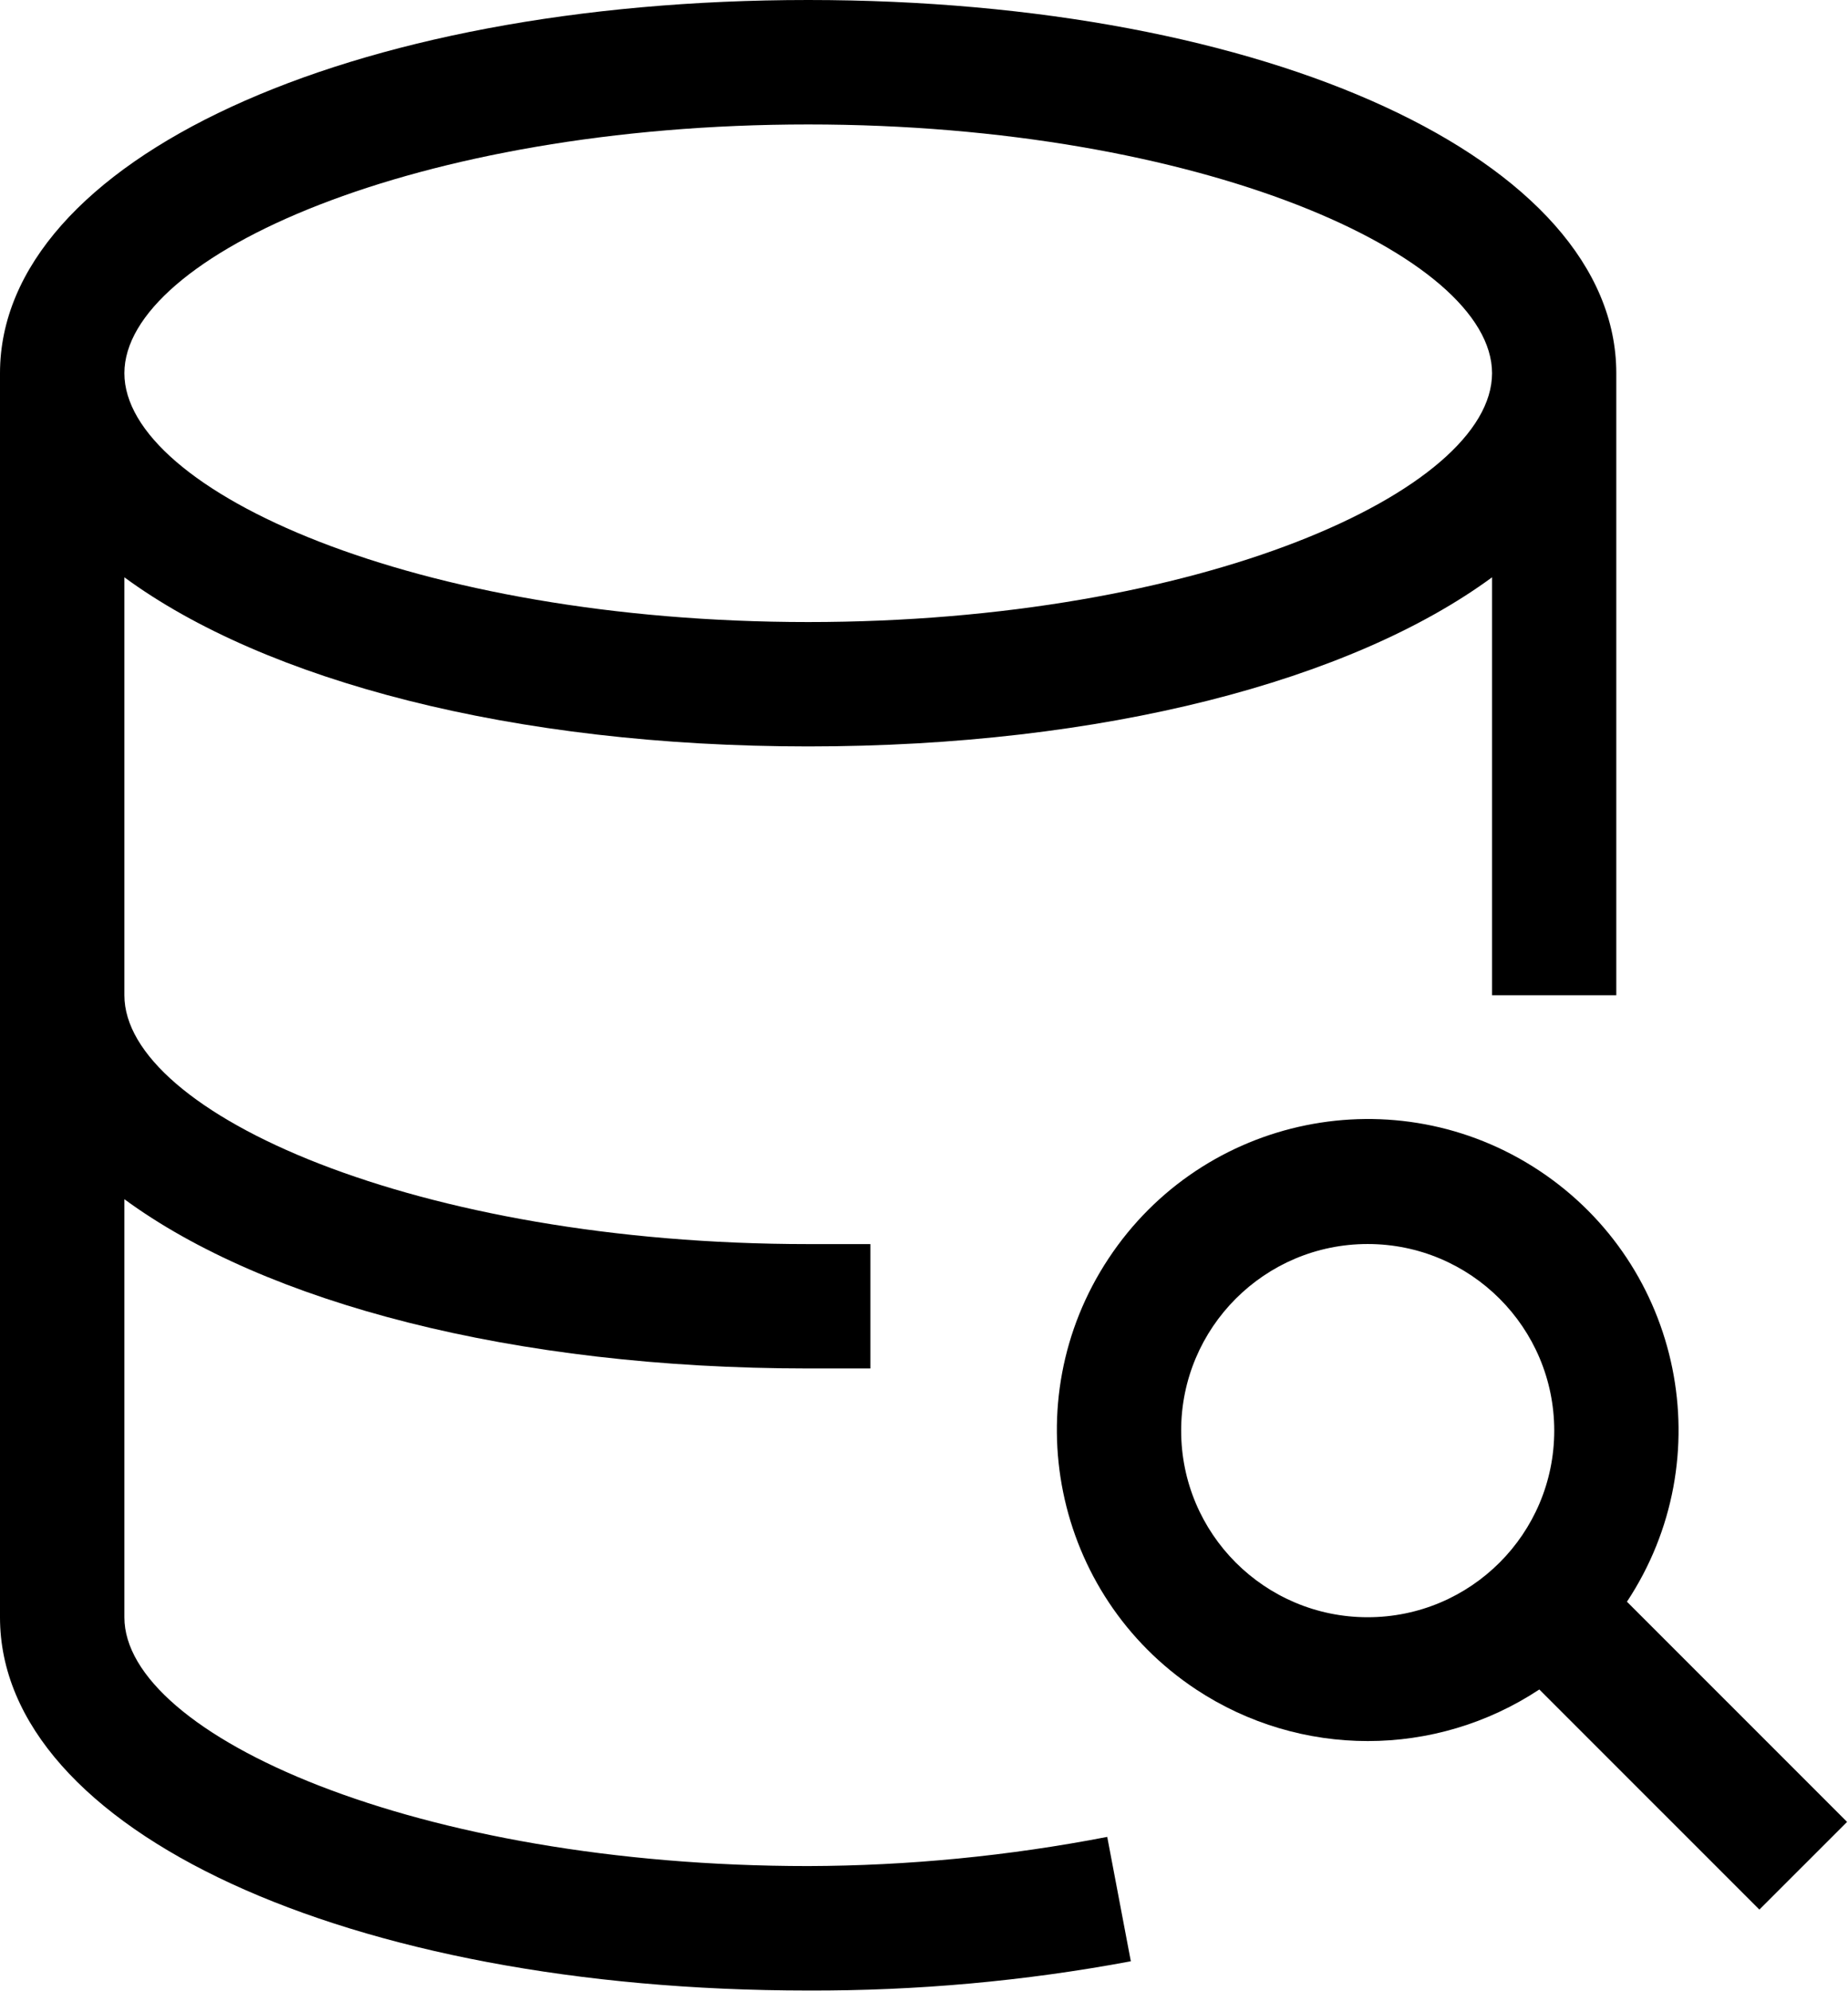 <svg xmlns="http://www.w3.org/2000/svg" width="26" height="28" fill="none" viewBox="0 0 26 28"><path fill="#000" d="M11.371 1.75C16.882 1.75 20.992 3.595 20.992 5.248C20.992 6.902 16.882 8.747 11.371 8.747C5.86 8.747 1.75 6.902 1.75 5.248C1.75 3.595 5.86 1.75 11.371 1.75ZM11.371 26.24C5.86 26.24 1.75 24.395 1.75 22.742V16.863C3.727 18.315 7.216 19.243 11.371 19.243H12.246V17.494H11.371C5.86 17.494 1.75 15.648 1.75 13.995V8.118C3.727 9.57 7.216 10.496 11.371 10.496C15.526 10.496 19.015 9.57 20.992 8.118V13.995H22.74V5.248C22.74 2.256 17.851 0 11.371 0C4.89 0 0 2.256 0 5.248V22.742C0 25.734 4.89 27.99 11.371 27.99C12.894 27.995 14.412 27.859 15.91 27.579L15.578 25.83C14.191 26.098 12.783 26.236 11.371 26.24Z"/><path fill="#000" d="M19.242 22.741C17.793 22.741 16.618 21.567 16.618 20.117C16.618 18.668 17.793 17.493 19.242 17.493C20.691 17.493 21.867 18.668 21.867 20.117C21.867 21.567 20.691 22.741 19.242 22.741ZM22.89 22.523C24.222 20.509 23.67 17.796 21.657 16.462C19.643 15.129 16.93 15.681 15.597 17.696C14.263 19.71 14.815 22.424 16.829 23.757C18.293 24.724 20.194 24.724 21.657 23.757L24.753 26.852L25.987 25.619L22.89 22.523Z"/></svg>